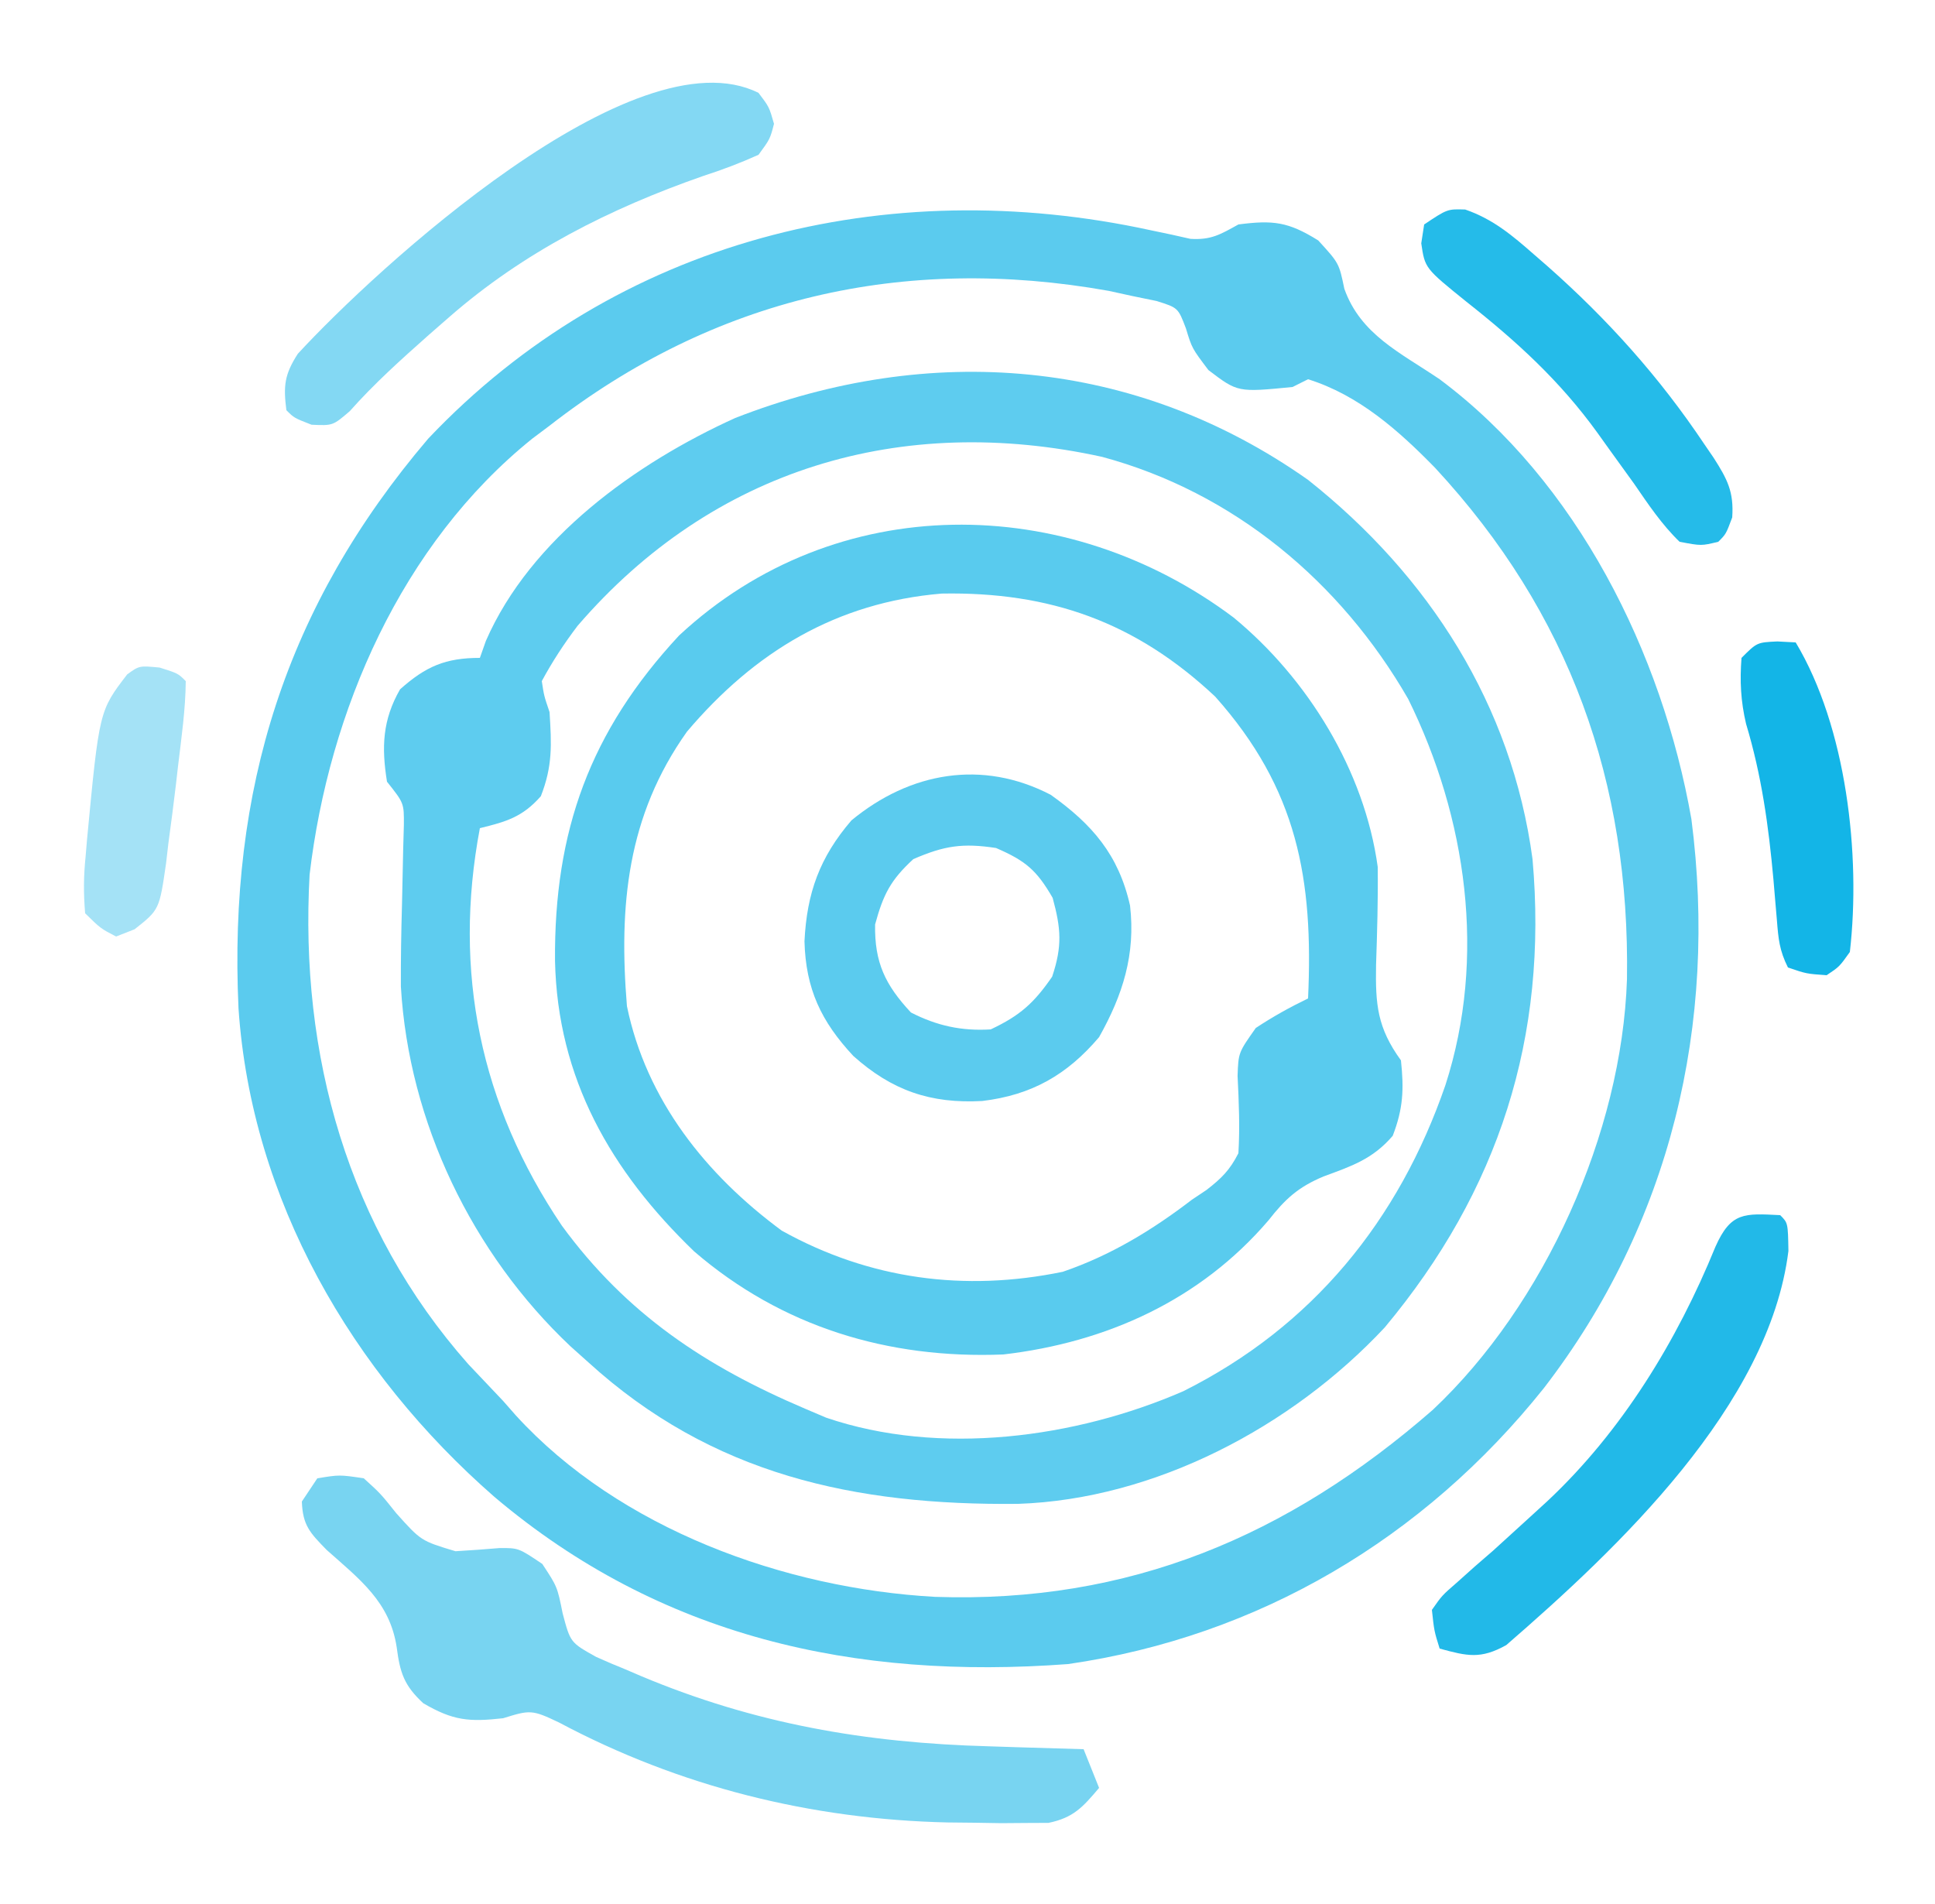 <?xml version="1.0" encoding="UTF-8"?>
<svg version="1.1" xmlns="http://www.w3.org/2000/svg" width="250" height="246">
<path d="M0 0 C0.893 0.187 1.786 0.375 2.705 0.568 C3.498 0.746 4.29 0.924 5.107 1.107 C7.785 1.278 8.997 0.534 11.311 -0.752 C15.797 -1.334 17.747 -1.104 21.623 1.31 C24.311 4.248 24.311 4.248 24.998 7.56 C27.109 13.489 32.248 15.811 37.311 19.248 C55.083 32.504 66.057 54.592 69.838 76.08 C73.26 102.553 67.153 128.34 50.772 149.603 C35.281 168.997 13.971 181.678 -10.689 185.248 C-38.249 187.309 -63.369 181.787 -84.814 163.646 C-103.236 147.558 -116.195 125.264 -117.874 100.529 C-119.178 72.305 -111.815 48.593 -93.377 26.935 C-68.986 1.178 -34.141 -7.446 0 0 Z M-77.689 25.248 C-78.424 25.799 -79.159 26.351 -79.916 26.919 C-96.823 40.526 -106.192 62.128 -108.689 83.248 C-109.983 106.54 -103.777 128.872 -88.189 146.498 C-86.695 148.087 -85.196 149.67 -83.689 151.248 C-83.149 151.862 -82.609 152.477 -82.052 153.111 C-68.641 167.806 -47.313 175.488 -27.896 176.564 C-2.823 177.424 17.703 168.733 36.42 152.408 C50.905 138.788 60.853 116.586 61.514 96.779 C61.911 71.312 54.129 49.491 36.729 30.7 C32.004 25.861 26.852 21.293 20.311 19.248 C19.651 19.578 18.991 19.908 18.311 20.248 C11.227 20.944 11.227 20.944 7.436 18.06 C5.311 15.248 5.311 15.248 4.533 12.681 C3.518 10.01 3.518 10.01 0.737 9.138 C-0.291 8.927 -1.318 8.715 -2.377 8.498 C-3.898 8.165 -3.898 8.165 -5.451 7.826 C-31.951 3.095 -56.445 8.705 -77.689 25.248 Z " fill="#5BCBEE" transform="translate(148.689,29.752)"/>
<path d="M0 0 C15.641 12.399 26.328 29.089 29 49 C31.036 71.973 24.64 91.855 9.91 109.504 C-2.082 122.345 -19.773 131.695 -37.453 132.301 C-58.524 132.517 -77.004 128.567 -93 114 C-93.757 113.323 -94.513 112.646 -95.293 111.949 C-107.998 99.968 -116.182 82.993 -117.207 65.468 C-117.223 61.933 -117.166 58.409 -117.062 54.875 C-117.003 52.498 -116.951 50.12 -116.91 47.742 C-116.881 46.709 -116.851 45.677 -116.821 44.613 C-116.799 41.764 -116.799 41.764 -119 39 C-119.72 34.528 -119.582 31.013 -117.312 27.062 C-113.989 24.098 -111.448 23 -107 23 C-106.743 22.274 -106.487 21.549 -106.223 20.801 C-100.438 7.549 -86.822 -2.188 -74 -8 C-48.877 -17.803 -22.361 -15.768 0 0 Z M-94.379 18.859 C-96.121 21.159 -97.631 23.46 -99 26 C-98.714 27.897 -98.714 27.897 -98 30 C-97.733 34.203 -97.595 36.964 -99.125 40.875 C-101.491 43.557 -103.571 44.162 -107 45 C-110.509 63.542 -106.938 80.758 -96.41 96.355 C-88.043 107.794 -77.835 114.537 -65 120 C-63.646 120.576 -63.646 120.576 -62.266 121.164 C-47.583 126.168 -30.023 123.792 -16.125 117.75 C0.556 109.409 11.722 95.691 17.75 78.188 C23.074 61.69 20.5 43.636 12.938 28.312 C4.215 13.16 -9.607 1.609 -26.609 -2.973 C-52.54 -8.661 -76.874 -1.469 -94.379 18.859 Z " fill="#5ECCEF" transform="translate(169,62)"/>
<path d="M0 0 C9.582 7.888 16.919 19.782 18.633 32.223 C18.687 36.455 18.559 40.688 18.418 44.918 C18.335 50.001 18.56 52.977 21.633 57.223 C22.033 60.957 21.925 63.467 20.57 66.973 C17.981 69.98 15.324 70.863 11.633 72.223 C8.353 73.6 6.69 75.119 4.508 77.91 C-4.294 88.183 -16.37 93.665 -29.742 95.223 C-44.603 95.82 -58.355 91.669 -69.68 81.91 C-80.439 71.547 -87.331 59.568 -87.66 44.369 C-87.786 27.621 -83.17 14.747 -71.625 2.324 C-51.346 -16.551 -21.528 -16.164 0 0 Z M-70.609 14.75 C-78.353 25.642 -79.431 37.259 -78.367 50.223 C-75.865 62.348 -68.175 71.983 -58.367 79.223 C-47.061 85.512 -34.761 87.161 -22.055 84.539 C-15.869 82.422 -10.54 79.183 -5.367 75.223 C-4.743 74.806 -4.119 74.39 -3.477 73.961 C-1.547 72.46 -0.48 71.413 0.633 69.223 C0.837 65.859 0.692 62.595 0.527 59.23 C0.633 56.223 0.633 56.223 2.883 53.035 C5.105 51.571 7.248 50.379 9.633 49.223 C10.336 33.826 8.287 22.178 -2.367 10.223 C-12.63 0.587 -23.72 -3.34 -37.707 -3.086 C-51.318 -1.938 -61.884 4.452 -70.609 14.75 Z " fill="#59CBEE" transform="translate(159.367,79.777)"/>
<path d="M0 0 C2.863 -0.469 2.863 -0.469 6 0 C8.168 1.969 8.168 1.969 10.188 4.5 C13.398 8.083 13.398 8.083 17.848 9.422 C19.748 9.309 21.647 9.174 23.543 9.012 C26 9 26 9 29.062 11.062 C31 14 31 14 31.695 17.453 C32.692 21.216 32.692 21.216 36.02 23.074 C37.271 23.641 38.537 24.177 39.812 24.688 C40.483 24.976 41.154 25.264 41.845 25.561 C56.52 31.72 70.898 34.195 86.75 34.625 C88.529 34.683 88.529 34.683 90.344 34.742 C93.229 34.835 96.114 34.921 99 35 C99.99 37.475 99.99 37.475 101 40 C98.908 42.476 97.69 43.859 94.461 44.518 C93.04 44.524 93.04 44.524 91.59 44.531 C90.527 44.539 89.464 44.548 88.369 44.556 C87.236 44.538 86.104 44.519 84.938 44.5 C83.772 44.488 82.606 44.476 81.405 44.463 C63.825 44.065 46.824 39.851 31.25 31.562 C27.705 29.858 27.464 29.929 24 31 C19.6 31.489 17.547 31.32 13.688 29.062 C11.204 26.766 10.679 25.124 10.25 21.812 C9.359 15.96 5.476 13.058 1.215 9.262 C-0.958 7.043 -1.892 6.077 -2 3 C-1.34 2.01 -0.68 1.02 0 0 Z " fill="#78D4F1" transform="translate(41,191)"/>
<path d="M0 0 C5.339 3.799 8.775 7.741 10.25 14.312 C10.978 20.62 9.32 25.848 6.25 31.312 C2.123 36.179 -2.468 38.801 -8.844 39.562 C-15.524 39.929 -20.516 38.209 -25.512 33.734 C-29.64 29.297 -31.65 25.111 -31.812 18.93 C-31.507 12.678 -29.842 8.077 -25.75 3.312 C-18.174 -2.946 -8.829 -4.587 0 0 Z M-17.75 8.312 C-20.695 11.025 -21.633 12.884 -22.688 16.75 C-22.774 21.661 -21.387 24.554 -18.062 28.125 C-14.705 29.849 -11.491 30.543 -7.75 30.312 C-3.975 28.532 -2.174 26.927 0.188 23.5 C1.502 19.556 1.341 17.313 0.25 13.312 C-1.824 9.722 -3.245 8.532 -7.062 6.875 C-11.382 6.216 -13.749 6.576 -17.75 8.312 Z " fill="#5BCBEE" transform="translate(135.75,102.688)"/>
<path d="M0 0 C1.375 1.812 1.375 1.812 2 4 C1.488 5.965 1.488 5.965 0 8 C-2.415 9.084 -4.683 9.942 -7.188 10.75 C-19.215 14.953 -30.352 20.56 -40 29 C-40.855 29.746 -41.709 30.493 -42.59 31.262 C-46.155 34.429 -49.648 37.554 -52.812 41.125 C-55 43 -55 43 -57.75 42.875 C-60 42 -60 42 -61 41 C-61.399 37.865 -61.254 36.394 -59.523 33.711 C-49.542 22.858 -16.026 -8.013 0 0 Z " fill="#83D8F3" transform="translate(98,12)"/>
<path d="M0 0 C1 1 1 1 1.062 4.625 C-1.418 24.595 -20.944 43.024 -35.395 55.551 C-38.704 57.391 -40.42 56.977 -44 56 C-44.707 53.725 -44.707 53.725 -45 51 C-43.696 49.138 -43.696 49.138 -41.695 47.398 C-40.971 46.749 -40.246 46.1 -39.5 45.432 C-38.716 44.753 -37.932 44.074 -37.125 43.375 C-35.54 41.939 -33.959 40.499 -32.383 39.055 C-31.62 38.357 -30.857 37.659 -30.071 36.94 C-20.474 27.949 -13.316 16.231 -8.367 4.078 C-6.372 -0.413 -4.629 -0.237 0 0 Z " fill="#22B9E8" transform="translate(230,157)"/>
<path d="M0 0 C3.579 1.233 6.087 3.344 8.887 5.805 C9.456 6.299 10.024 6.793 10.61 7.302 C18.403 14.186 25.108 21.66 30.887 30.305 C31.286 30.888 31.685 31.471 32.097 32.072 C33.859 34.828 34.731 36.473 34.5 39.781 C33.699 41.93 33.699 41.93 32.699 42.93 C30.504 43.461 30.504 43.461 27.699 42.93 C25.385 40.69 23.644 38.076 21.824 35.43 C20.757 33.948 19.688 32.467 18.617 30.988 C17.856 29.925 17.856 29.925 17.08 28.839 C12.221 22.118 6.657 17.043 0.152 11.91 C-5.205 7.585 -5.205 7.585 -5.676 4.367 C-5.552 3.563 -5.428 2.758 -5.301 1.93 C-2.301 -0.07 -2.301 -0.07 0 0 Z " fill="#25BBE9" transform="translate(189.301,27.07)"/>
<path d="M0 0 C0.784 0.041 1.567 0.083 2.375 0.125 C8.929 11.048 10.817 27.579 9.375 40.125 C8.023 42.023 8.023 42.023 6.375 43.125 C3.75 42.938 3.75 42.938 1.375 42.125 C0.269 39.912 0.14 38.432 -0.055 35.977 C-0.126 35.141 -0.198 34.306 -0.272 33.446 C-0.347 32.556 -0.422 31.667 -0.5 30.75 C-1.125 23.836 -2.027 17.305 -4.039 10.633 C-4.727 7.69 -4.851 5.136 -4.625 2.125 C-2.625 0.125 -2.625 0.125 0 0 Z " fill="#13B5E7" transform="translate(229.625,82.875)"/>
<path d="M0 0 C2.375 0.75 2.375 0.75 3.375 1.75 C3.344 5.434 2.811 9.096 2.375 12.75 C2.287 13.52 2.2 14.29 2.109 15.083 C1.808 17.643 1.47 20.196 1.125 22.75 C1.028 23.587 0.931 24.424 0.831 25.287 C-0.035 31.284 -0.035 31.284 -3.234 33.812 C-4.023 34.122 -4.812 34.431 -5.625 34.75 C-7.629 33.711 -7.629 33.711 -9.625 31.75 C-9.845 29.102 -9.827 26.981 -9.562 24.375 C-9.503 23.668 -9.444 22.962 -9.382 22.234 C-7.801 5.583 -7.801 5.583 -4.188 0.879 C-2.625 -0.25 -2.625 -0.25 0 0 Z " fill="#A4E2F6" transform="translate(20.625,86.25)"/>
</svg>
